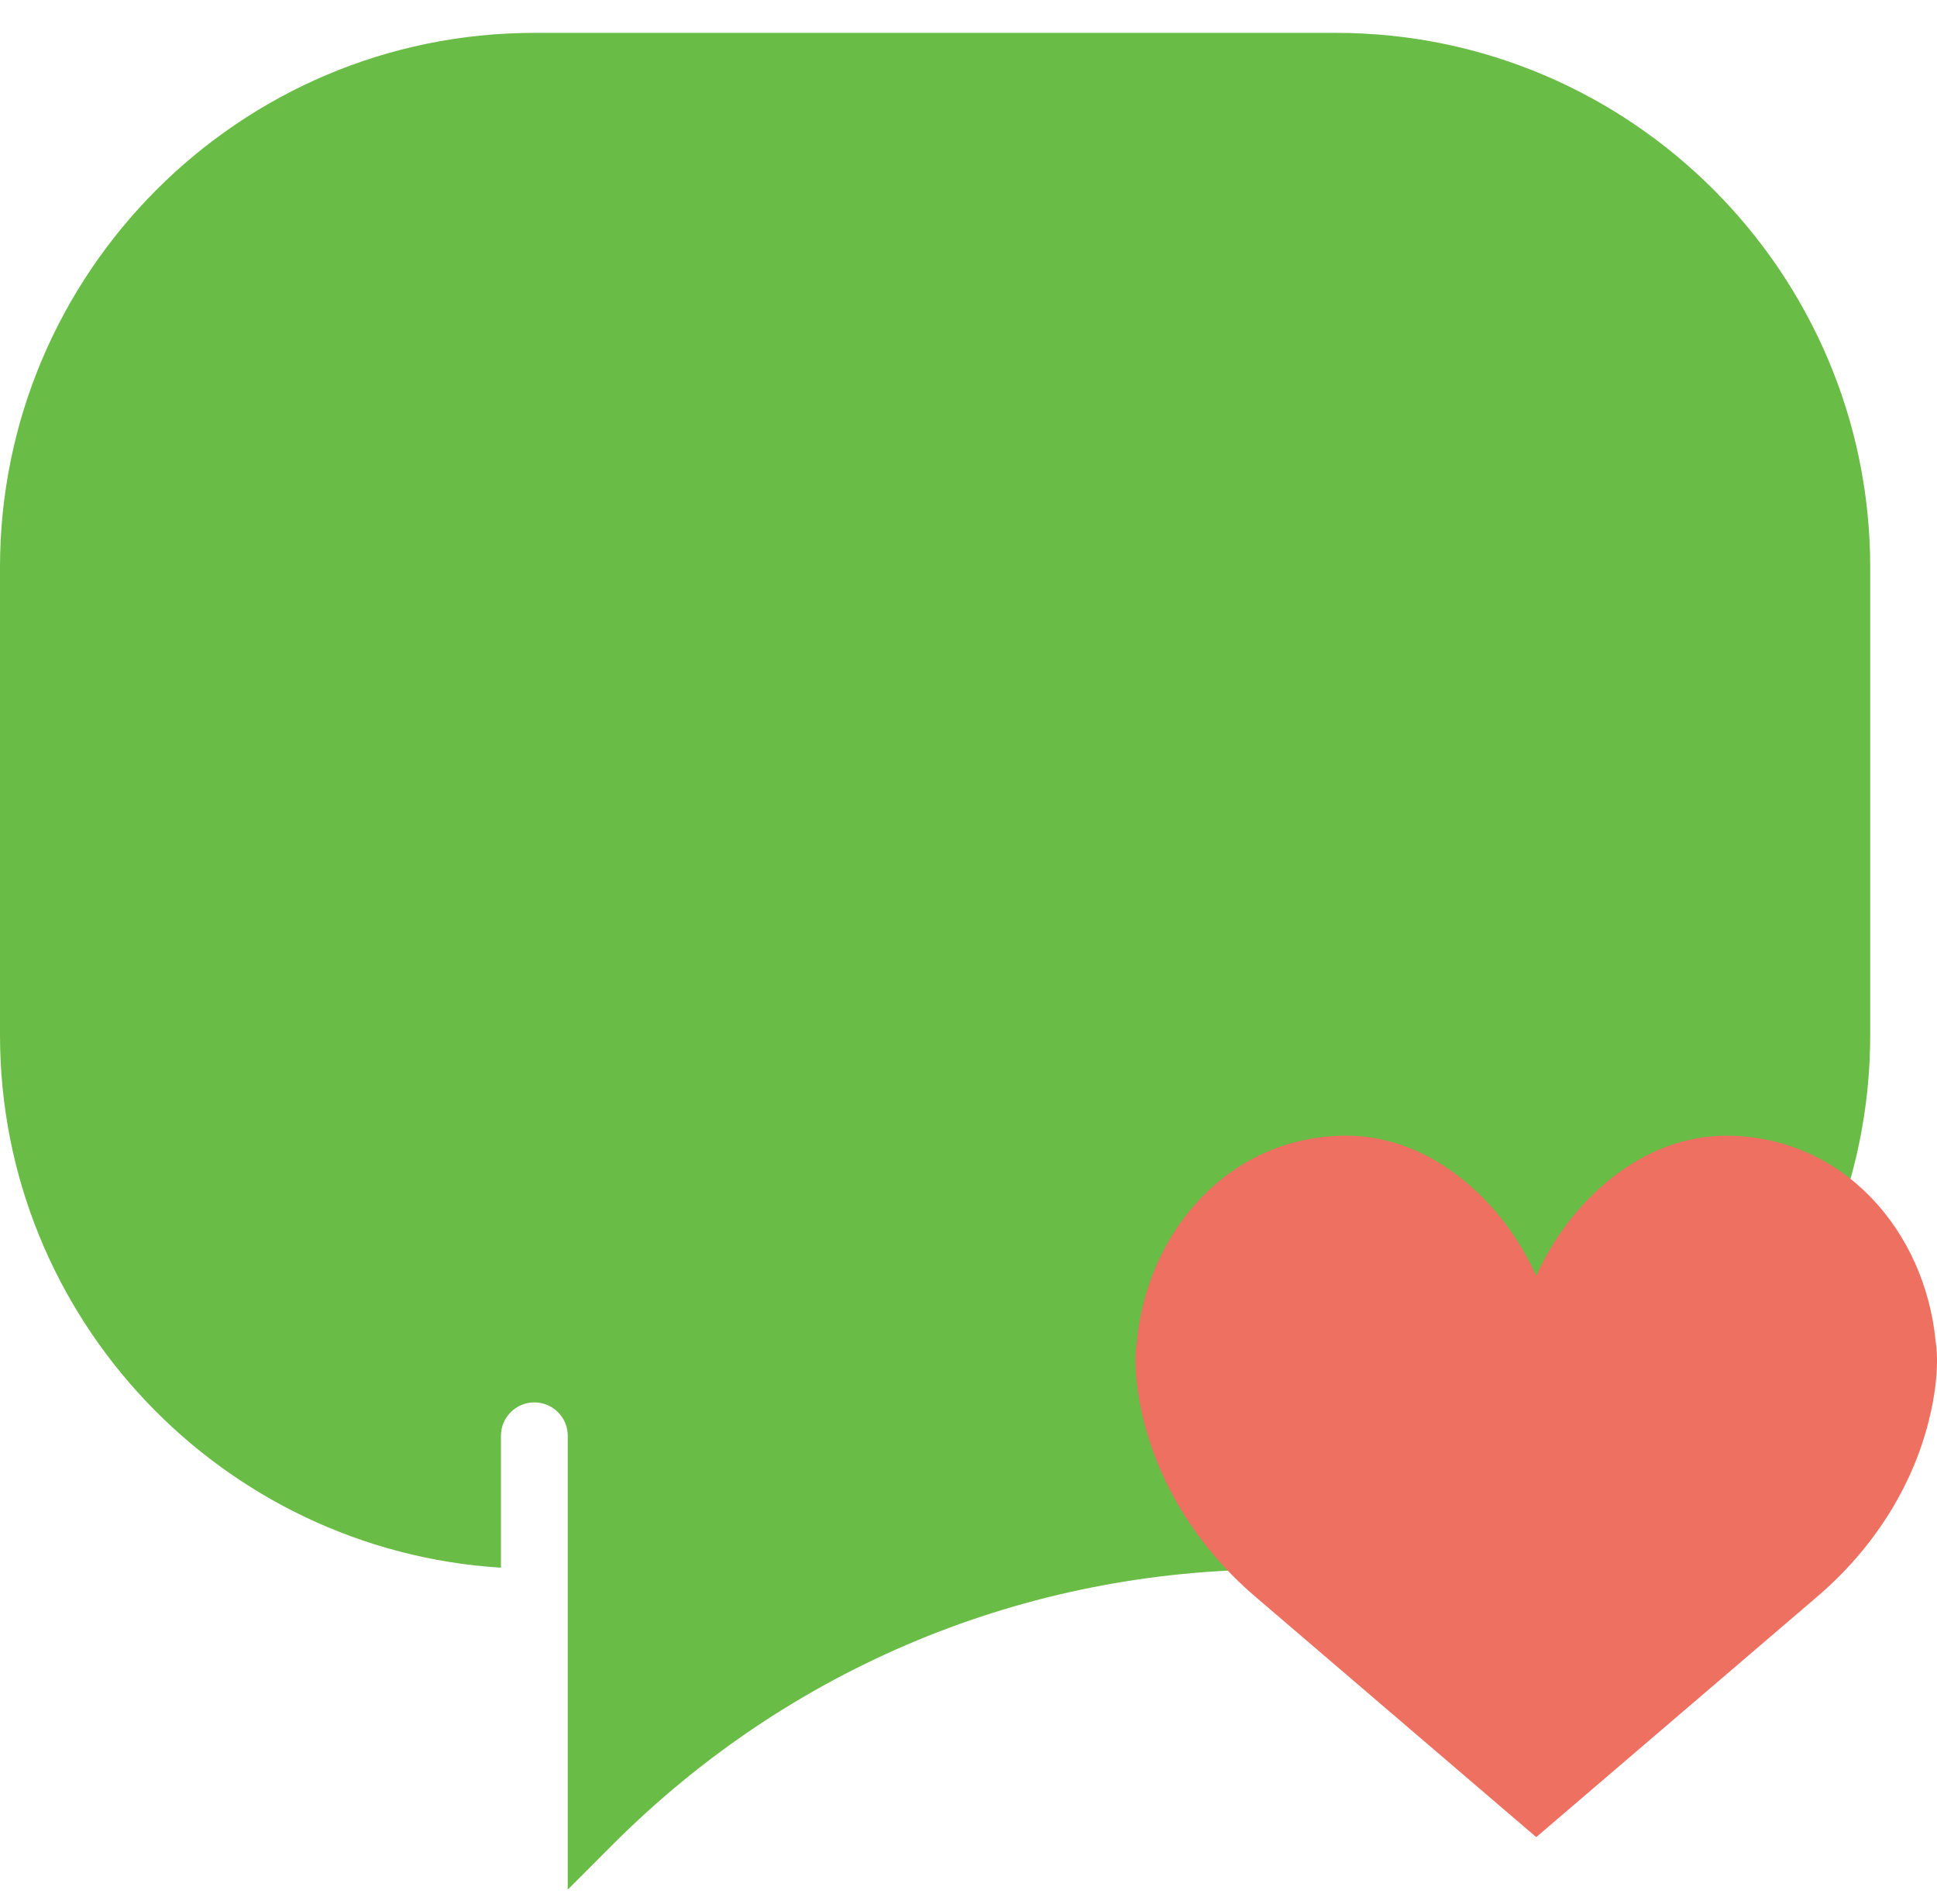 <?xml version="1.0" encoding="UTF-8" standalone="no"?>
<svg width="58px" height="57px" viewBox="0 0 58 57" version="1.1" xmlns="http://www.w3.org/2000/svg" xmlns:xlink="http://www.w3.org/1999/xlink" xmlns:sketch="http://www.bohemiancoding.com/sketch/ns">
    <!-- Generator: Sketch 3.2.2 (9983) - http://www.bohemiancoding.com/sketch -->
    <title>154 - Like Conversation (Flat)</title>
    <desc>Created with Sketch.</desc>
    <defs></defs>
    <g id="Page-1" stroke="none" stroke-width="1" fill="none" fill-rule="evenodd" sketch:type="MSPage">
        <g id="154---Like-Conversation-(Flat)" sketch:type="MSLayerGroup">
            <path d="M56,16.985 C56,8.162 48.822,0.984 40,0.984 L16,0.984 C7.178,0.984 0,8.162 0,16.985 L0,30.984 C0,39.469 6.644,46.413 15,46.934 L15,42.984 C15,42.432 15.448,41.985 16,41.985 C16.552,41.985 17,42.432 17,42.984 L17,56.571 L18.359,55.211 C23.665,49.906 30.718,46.985 38.219,46.985 L40,46.985 C48.822,46.985 56,39.807 56,30.984 L56,16.985" id="Fill-507" fill="#69BC45" sketch:type="MSShapeGroup"></path>
            <path d="M46,38.2 C46.969,36.017 49.109,34.001 51.684,34.001 C55.151,34.001 57.648,36.821 57.962,40.183 C57.962,40.183 58.131,41.018 57.758,42.521 C57.25,44.566 56.057,46.384 54.447,47.772 L46,55 L37.553,47.771 C35.943,46.384 34.75,44.566 34.242,42.52 C33.869,41.018 34.038,40.183 34.038,40.183 C34.352,36.821 36.849,34 40.316,34 C42.891,34 45.031,36.017 46,38.2" id="Fill-1978" fill="#ED7061" sketch:type="MSShapeGroup"></path>
        </g>
    </g>
</svg>